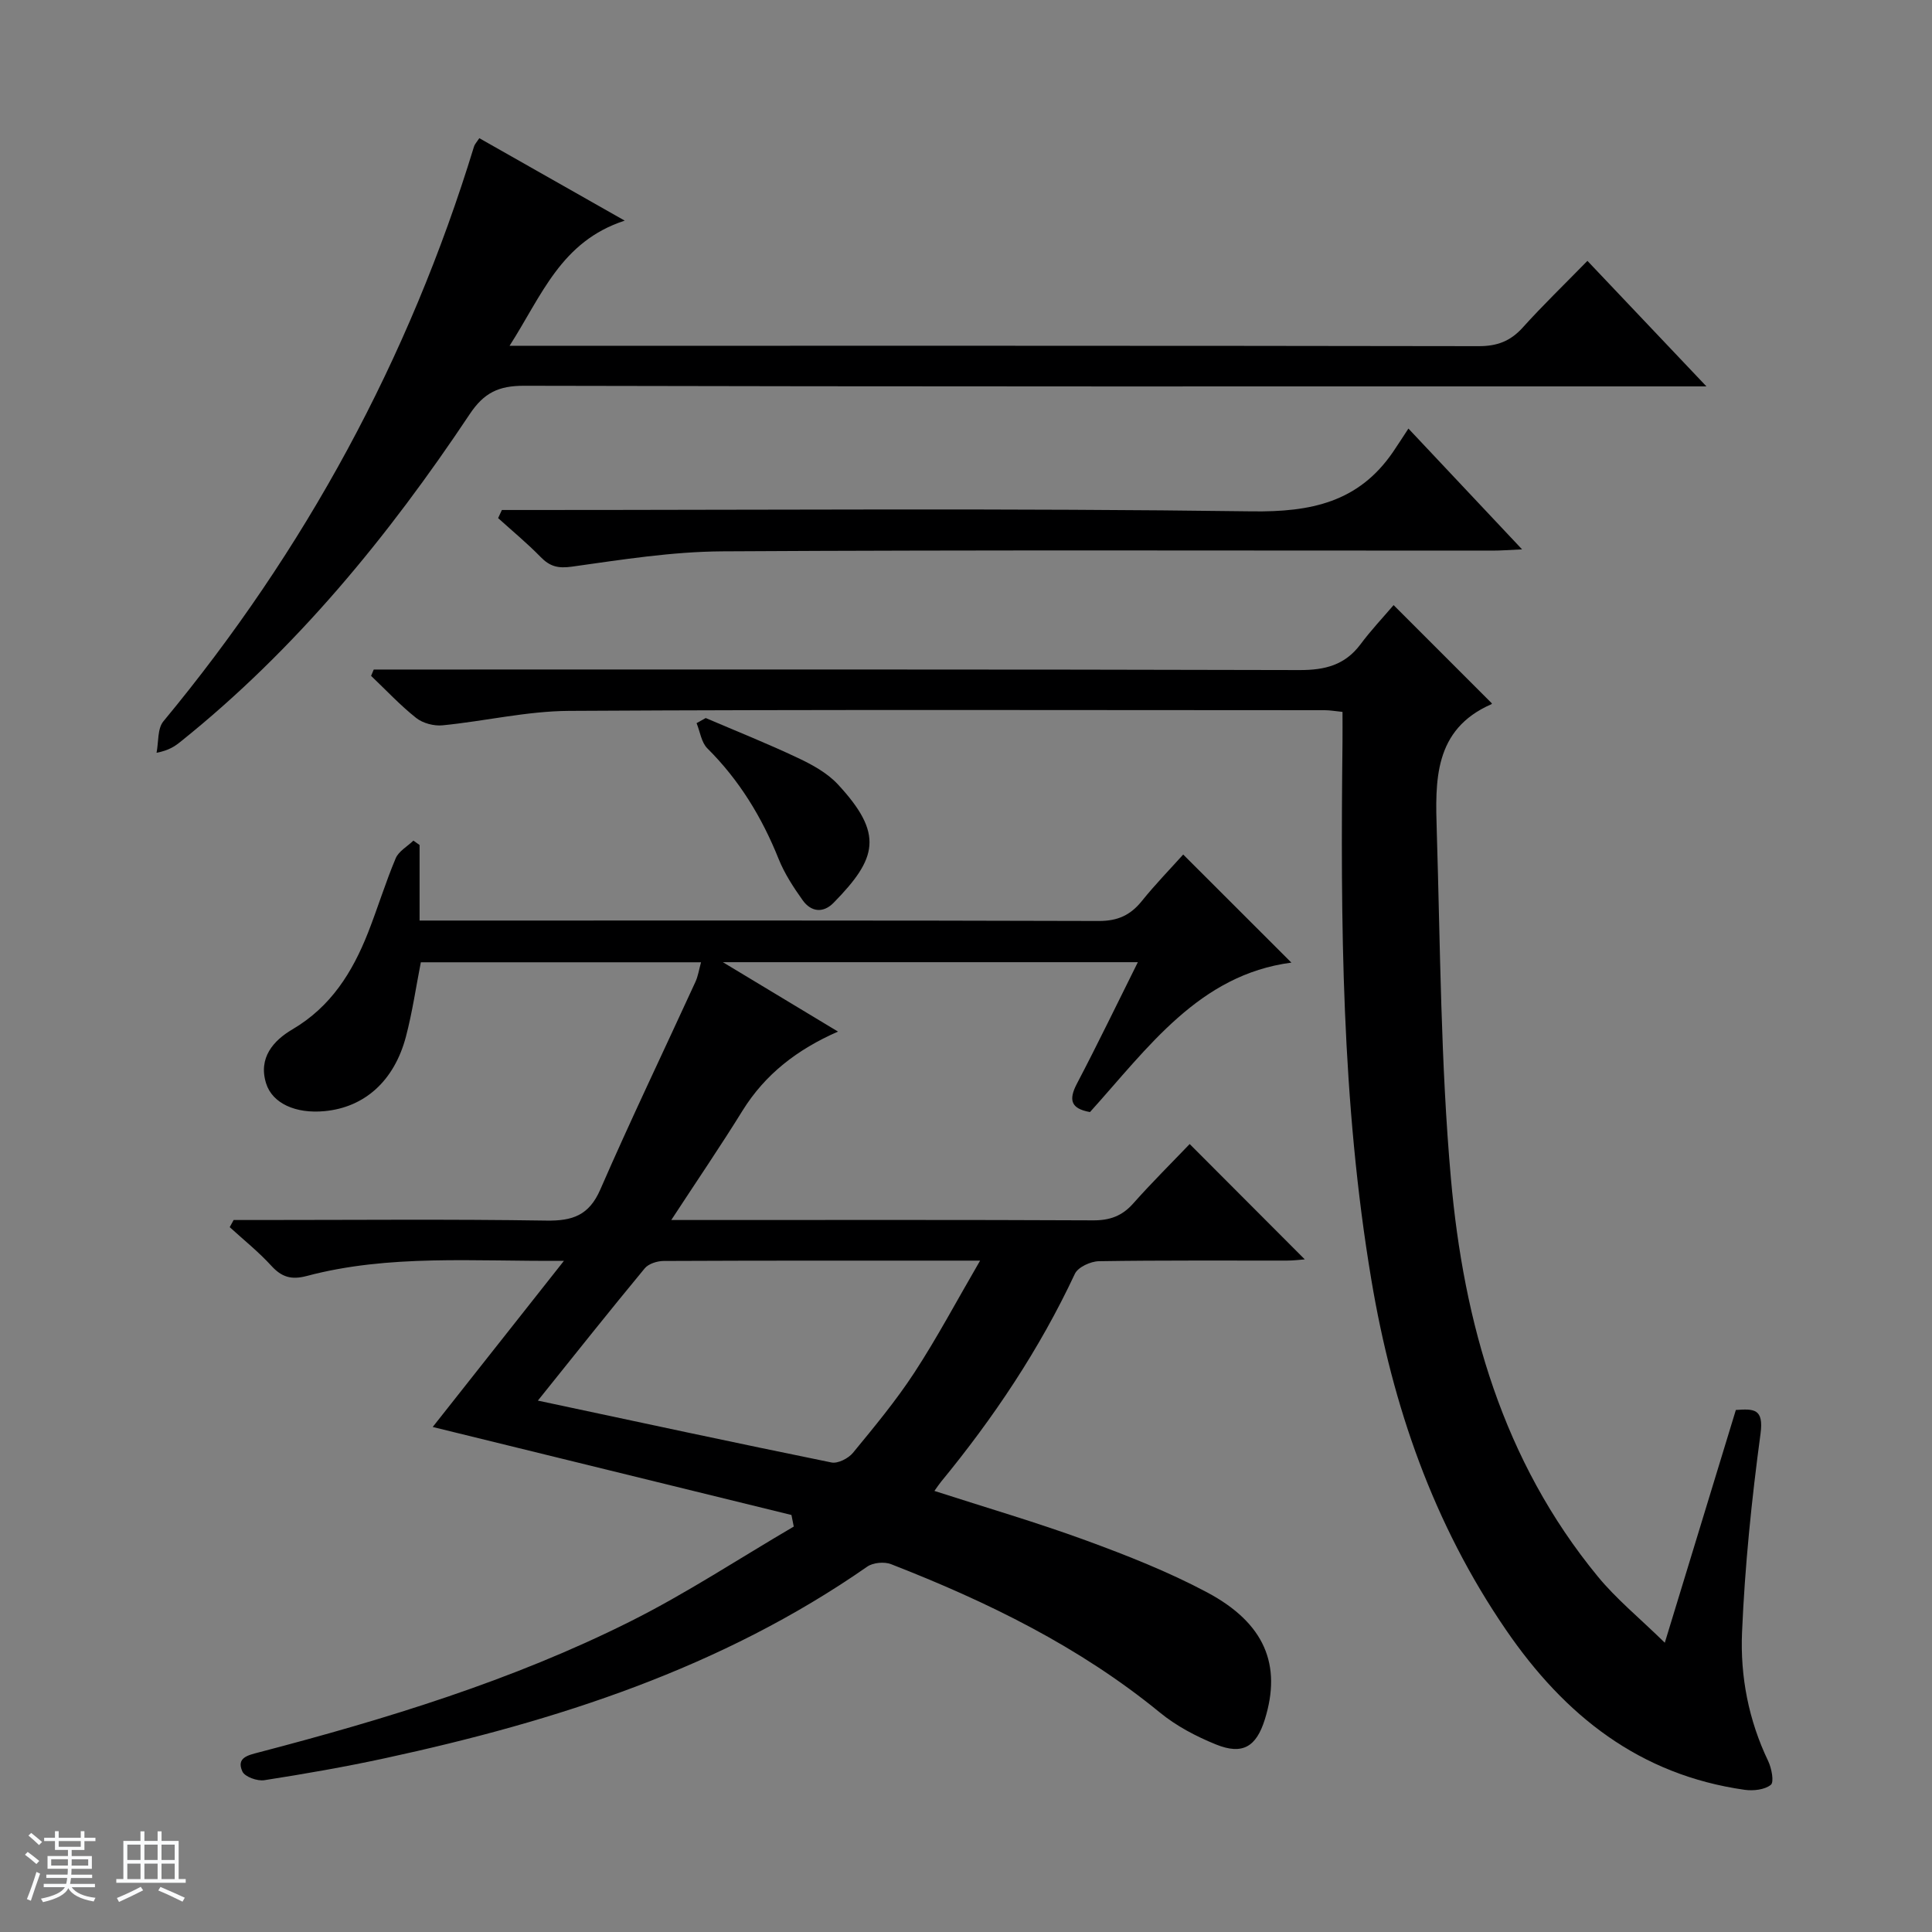 <svg enable-background="new 0 0 400 400" viewBox="0 0 400 400" xmlns="http://www.w3.org/2000/svg"><rect x="0" y="0" width="400" height="400" fill="#808080" stroke="none"/><path d="m5.17 384 .56-.58c.85.61 1.65 1.24 2.4 1.87l-.59.64c-.84-.73-1.63-1.38-2.37-1.93m1.22 9.53-.82-.34c.71-1.76 1.37-3.64 1.98-5.63.24.13.5.25.76.36-.6 1.67-1.24 3.54-1.92 5.61m-.5-13.5.57-.54c.56.44 1.31 1.06 2.26 1.87l-.64.64c-.68-.66-1.41-1.32-2.19-1.97m3.25.46h2.24v-1.36h.77v1.36h4.57v-1.36h.76v1.36h2.28v.69h-2.28v1.84h-2.64v1.26h4.18v2.64h-4.21c0 .45-.02.86-.05 1.21h4.32v.69h-4.38c-.04.34-.1.75-.19 1.22h5.15v.69h-4.82c.87 1.19 2.51 1.92 4.93 2.19-.17.31-.3.57-.37.76-2.77-.49-4.52-1.41-5.26-2.76-.56 1.26-2.3 2.23-5.24 2.9-.12-.24-.26-.48-.43-.72 2.73-.55 4.38-1.34 4.96-2.38h-4.38v-.69h4.65c.1-.38.17-.79.21-1.22h-4.32v-.69h4.4c.03-.34.05-.75.05-1.21h-4.2v-2.64h4.23v-1.26h-2.69v-1.84h-2.24zm1.46 4.46v1.29h3.45c.01-.4.02-.57.01-.53v-.32-.45h-3.46zm1.55-2.59h4.57v-1.19h-4.57zm6.11 2.59h-3.42v.77c-.01.19-.01.37-.02.53h3.44z" fill="#fafbfc"/><path d="m32.63 379.16h.82v1.98h3.54v7.89h1.46v.78h-14.37v-.78h1.46v-7.89h3.54v-1.98h.82v1.98h2.73zm-3.49 11.48.5.73c-1.61.82-3.28 1.63-5 2.41-.13-.27-.28-.55-.44-.82 1.75-.72 3.4-1.49 4.94-2.32m-2.78-5.55h2.73v-3.18h-2.73zm0 3.95h2.73v-3.2h-2.73zm3.54-3.95h2.73v-3.18h-2.73zm0 3.95h2.73v-3.2h-2.73zm7.89 4.68c-1.84-.92-3.51-1.7-5.02-2.32l.45-.73c1.89.8 3.57 1.55 5.04 2.23zm-1.62-11.81h-2.73v3.18h2.73zm-2.73 7.13h2.73v-3.2h-2.73v3.19z" fill="#fafbfc"/><g fill="#000001"><path d="m138.98 252.59h6.33c27 0 53.99-.06 80.99.07 3.45.02 5.99-.88 8.29-3.46 3.85-4.34 7.98-8.43 11.72-12.34 8.28 8.29 16.01 16.04 23.83 23.88-.91.07-2.28.25-3.64.25-13 .02-26-.08-38.99.13-1.72.03-4.32 1.23-4.97 2.61-7.32 15.64-16.83 29.82-27.75 43.11-.41.5-.76 1.05-1.33 1.84 10.61 3.43 21.1 6.49 31.33 10.23 8.55 3.13 17.1 6.5 25.12 10.77 11.96 6.37 15.48 15.02 11.96 26.31-1.77 5.67-4.61 7.41-10.12 5.18-4.1-1.66-8.21-3.82-11.61-6.61-16.69-13.66-35.74-22.95-55.64-30.71-1.4-.55-3.73-.34-4.94.5-30.19 21.03-64.37 31.99-99.84 39.67-8.27 1.79-16.63 3.25-24.99 4.55-1.45.23-4.03-.69-4.54-1.79-1.32-2.87 1.14-3.38 3.39-3.97 26.39-6.9 52.45-14.86 76.9-27.1 11.65-5.83 22.59-13.06 33.86-19.65-.16-.8-.32-1.6-.48-2.4-24.78-6.08-49.57-12.16-74.27-18.22 8.74-11.07 17.55-22.22 27.17-34.4-18.74.15-36.18-1.39-53.26 3.14-3.18.84-5.18.24-7.33-2.12-2.63-2.88-5.72-5.35-8.61-7.99.27-.49.54-.99.81-1.48h5.23c19.83 0 39.66-.19 59.49.12 5.45.09 8.87-1.08 11.2-6.44 6.29-14.44 13.12-28.65 19.69-42.98.54-1.17.73-2.49 1.16-4.06-19.47 0-38.57 0-58.01 0-1 5.09-1.75 10.31-3.08 15.37-2.42 9.21-8.58 14.67-16.85 15.45-5.97.57-10.8-1.6-12.1-5.73-1.68-5.32 1.53-8.9 5.44-11.2 7.97-4.68 12.43-11.83 15.66-20.03 2-5.09 3.6-10.35 5.72-15.38.62-1.48 2.42-2.46 3.67-3.67.43.3.86.6 1.28.91v15.64h6.15c44.83 0 89.65-.05 134.48.09 3.93.01 6.55-1.21 8.92-4.15 2.81-3.49 5.95-6.71 8.55-9.61 7.5 7.49 14.85 14.84 22.4 22.38-19.11 2.5-29.7 17.65-41.7 30.94-3.93-.7-4.49-2.47-2.71-5.87 4.3-8.2 8.32-16.54 12.62-25.16-28.6 0-56.51 0-85.92 0 8.51 5.13 15.82 9.54 23.84 14.37-8.45 3.7-15.08 8.83-19.75 16.34-4.53 7.32-9.38 14.43-14.77 22.67zm-27.62 37.39c20.94 4.46 40.84 8.75 60.79 12.81 1.32.27 3.49-.84 4.44-1.99 4.43-5.39 8.92-10.8 12.73-16.63 4.72-7.23 8.78-14.89 13.6-23.17-22.91 0-44.23-.03-65.54.07-1.32.01-3.1.57-3.89 1.52-7.31 8.83-14.44 17.81-22.13 27.39z"/><path d="m288.53 125.28c7.34 7.34 13.8 13.8 20.33 20.33.03-.08.02.15-.08.19-12.01 5.24-11.63 15.95-11.31 26.35.73 23.94.81 47.95 2.92 71.78 2.65 30.01 10.75 58.54 30.41 82.46 3.85 4.69 8.65 8.6 13.88 13.72 5.16-16.89 9.92-32.51 14.71-48.19 3.69-.25 5.81-.33 5.11 4.9-1.84 13.65-3.25 27.4-3.83 41.16-.39 9.11 1.36 18.18 5.41 26.62.71 1.49 1.26 4.36.55 4.93-1.28 1.03-3.64 1.28-5.43 1.03-21.74-3.09-37.21-15.33-49.38-33.08-15.09-22-23.51-46.41-27.88-72.41-6.21-36.92-6.4-74.19-5.99-111.48.02-1.97 0-3.94 0-6.2-1.44-.14-2.55-.35-3.66-.35-52.16-.01-104.32-.16-156.48.14-8.73.05-17.44 2.13-26.18 2.99-1.78.18-4.08-.43-5.46-1.52-3.33-2.64-6.25-5.78-9.34-8.72.18-.44.37-.87.55-1.31h5.71c61.99 0 123.99-.06 185.98.11 5.25.01 9.34-1.02 12.56-5.27 2.17-2.93 4.69-5.59 6.9-8.18z"/><path d="m99.24 28.61c9.83 5.57 19.34 10.96 30.1 17.07-13.22 4.3-17.16 15.5-23.84 25.91h6.2c64.81 0 129.62-.03 194.43.08 3.83.01 6.59-1.03 9.14-3.86 4.12-4.57 8.56-8.86 13.39-13.8 8.09 8.53 15.89 16.75 24.64 25.99-3.11 0-5.01 0-6.9 0-79.3 0-158.61.06-237.91-.13-5.26-.01-8.29 1.45-11.23 5.86-16.87 25.31-36 48.7-59.89 67.84-1.16.93-2.37 1.78-4.96 2.29.44-2.21.16-5.01 1.43-6.53 29.33-35.4 50.84-74.99 64.29-118.96.11-.45.48-.81 1.11-1.76z"/><path d="m103.91 105.59h5.83c49.82 0 99.64-.39 149.45.28 12.24.17 22.09-1.9 29.2-12.27 1.04-1.52 2.03-3.08 3.21-4.87 8.35 8.87 15.6 16.58 23.53 25.01-2.66.12-4.4.26-6.13.26-53.15.01-106.3-.16-159.45.15-10.39.06-20.81 1.72-31.15 3.17-2.88.4-4.56-.04-6.47-2-2.77-2.84-5.85-5.38-8.8-8.05.26-.57.52-1.12.78-1.68z"/><path d="m146.11 148.66c6.38 2.73 12.83 5.3 19.1 8.27 2.97 1.4 6.07 3.1 8.26 5.46 9.55 10.29 8.14 15.31-.87 24.51-2.17 2.22-4.68 1.92-6.42-.52-1.91-2.68-3.76-5.52-4.98-8.56-3.45-8.61-8.14-16.31-14.75-22.88-1.24-1.23-1.51-3.45-2.23-5.22.63-.35 1.26-.71 1.89-1.06z"/></g></svg>